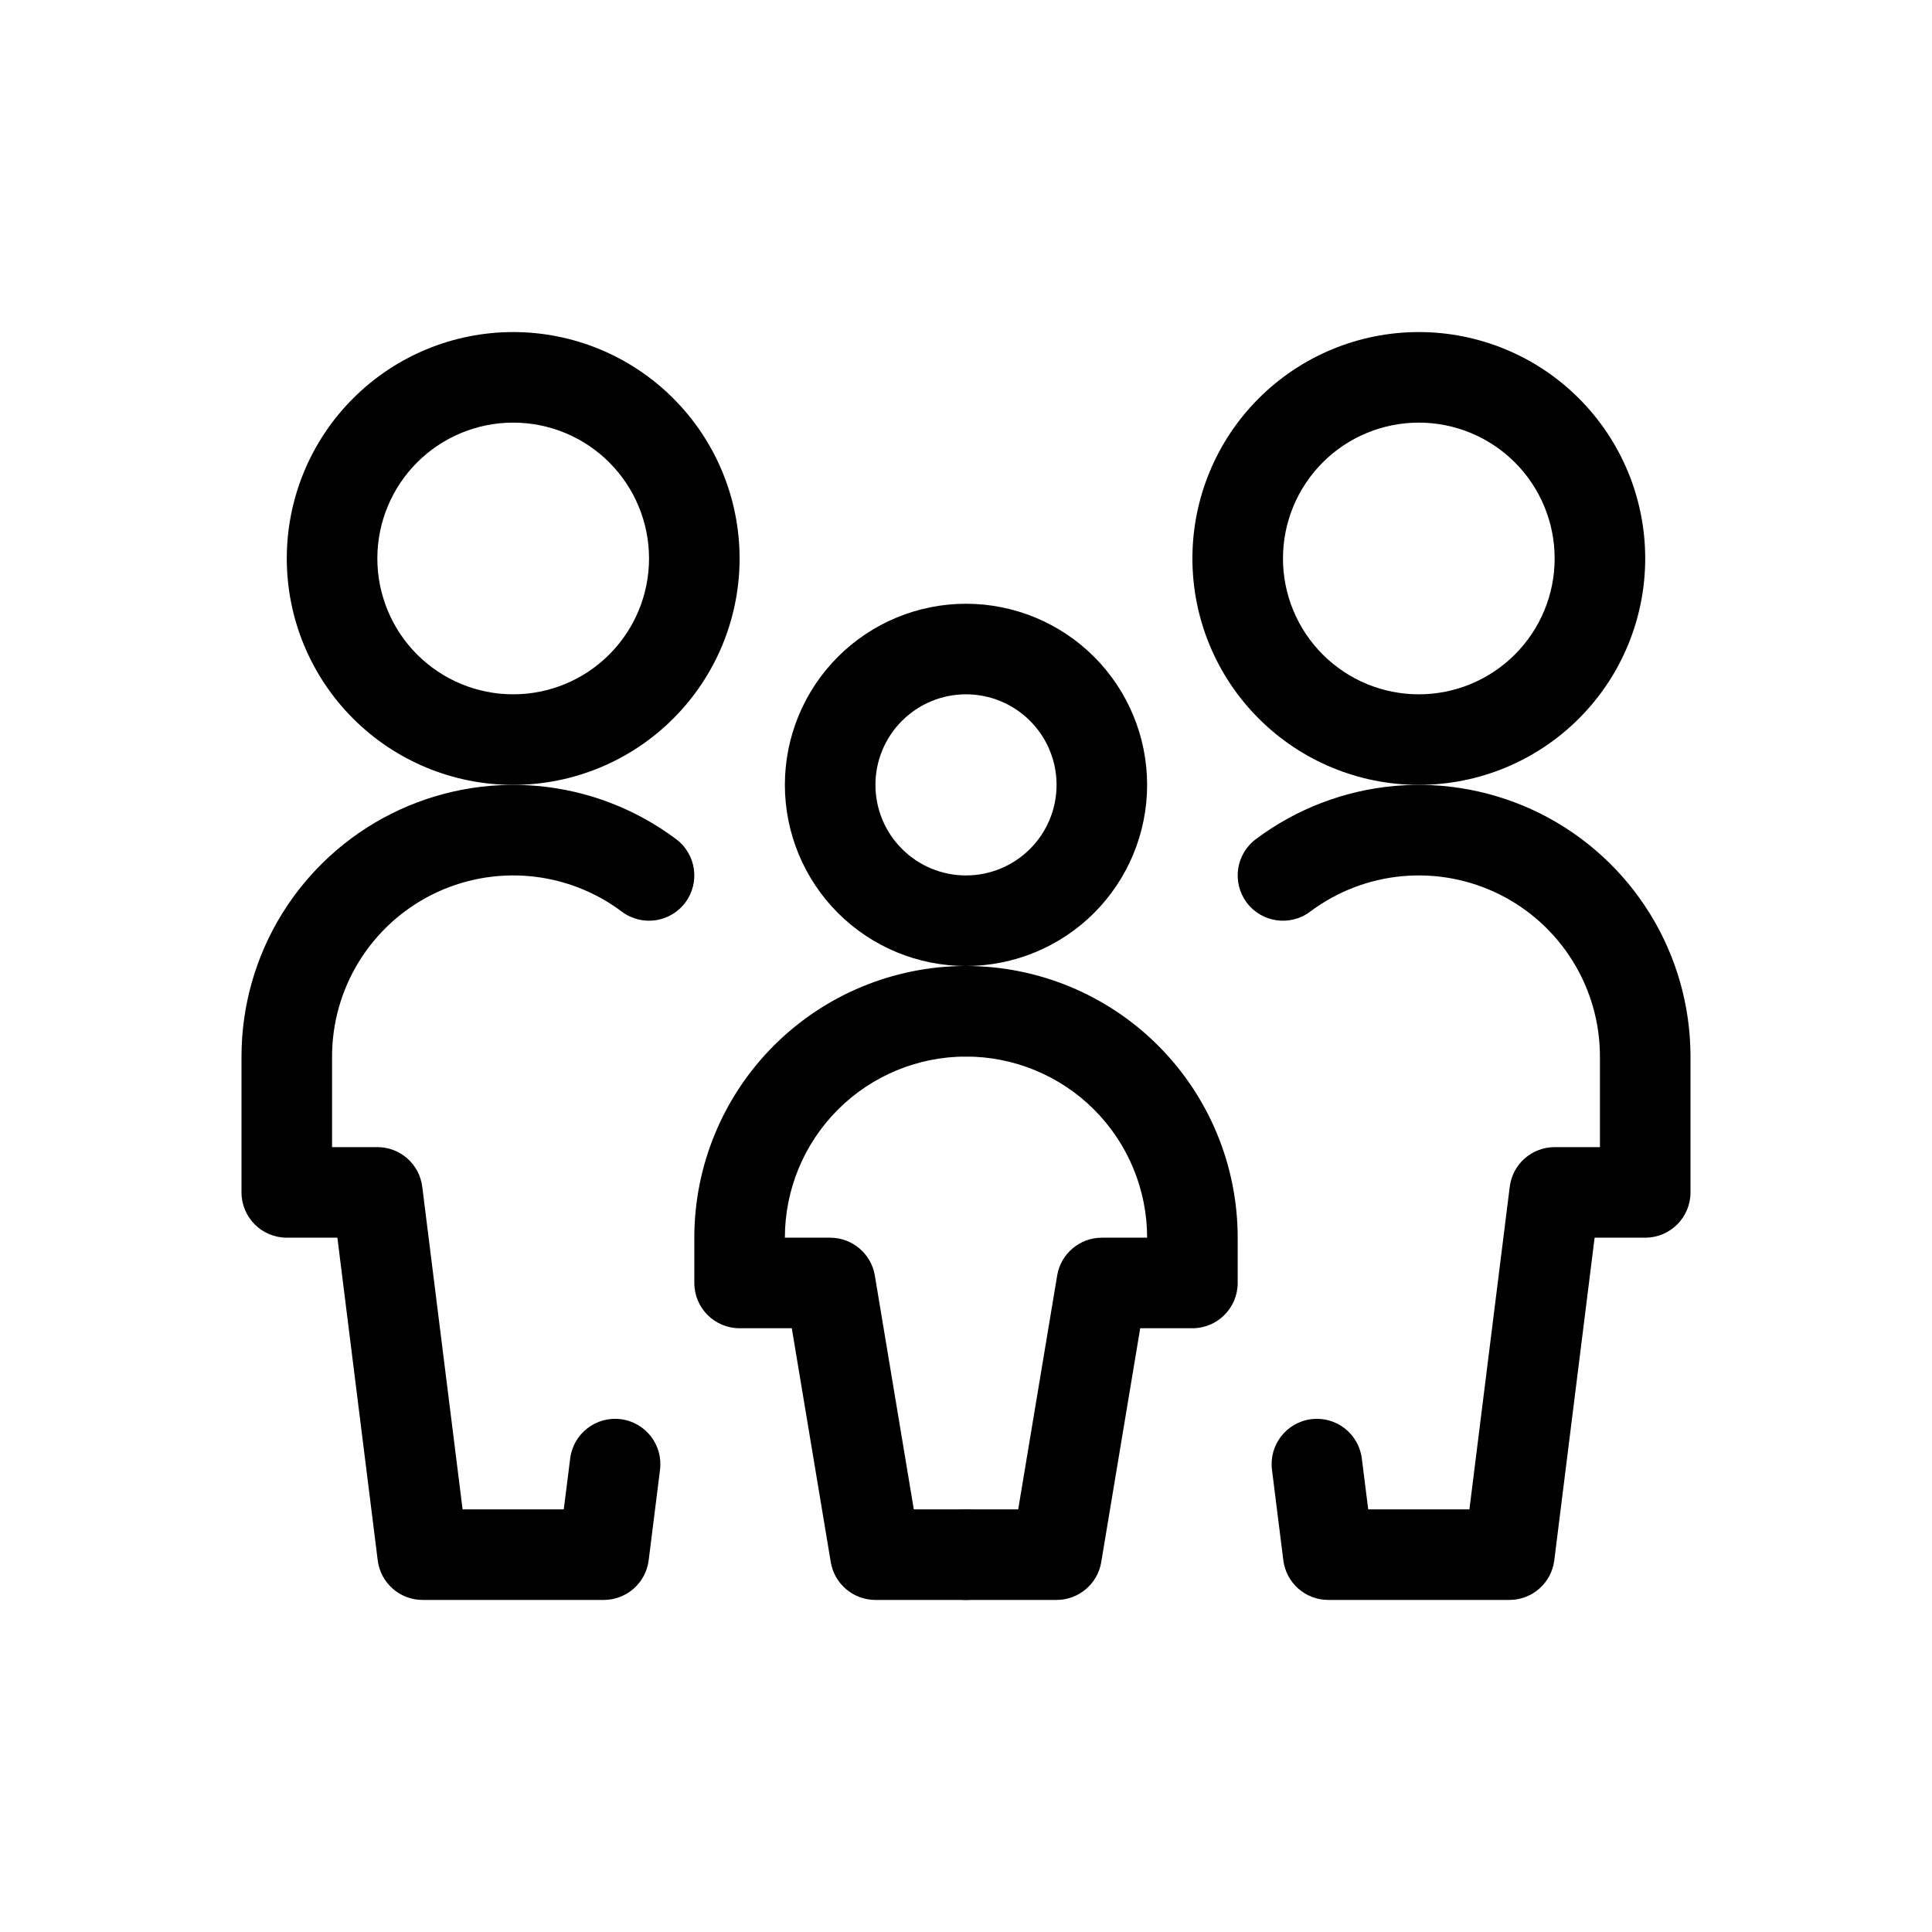 <svg width="64" height="64" viewBox="0 0 64 64" fill="none" xmlns="http://www.w3.org/2000/svg">
<path fill-rule="evenodd" clip-rule="evenodd" d="M41.697 13.197C43.103 11.79 45.011 11 47 11C48.989 11 50.897 11.79 52.303 13.197C53.71 14.603 54.5 16.511 54.5 18.5C54.5 20.489 53.71 22.397 52.303 23.803C50.897 25.21 48.989 26 47 26C45.011 26 43.103 25.21 41.697 23.803C40.29 22.397 39.5 20.489 39.5 18.5C39.5 16.511 40.29 14.603 41.697 13.197ZM47 14C45.806 14 44.662 14.474 43.818 15.318C42.974 16.162 42.5 17.306 42.5 18.5C42.5 19.694 42.974 20.838 43.818 21.682C44.662 22.526 45.806 23 47 23C48.194 23 49.338 22.526 50.182 21.682C51.026 20.838 51.5 19.694 51.5 18.5C51.5 17.306 51.026 16.162 50.182 15.318C49.338 14.474 48.194 14 47 14Z" fill="black"/>
<path fill-rule="evenodd" clip-rule="evenodd" d="M46.192 26.036C47.856 25.886 49.53 26.203 51.025 26.95C52.52 27.698 53.777 28.847 54.656 30.268C55.535 31.69 56 33.329 56 35V39.5C56 40.328 55.328 41 54.5 41H52.824L51.488 51.686C51.395 52.437 50.757 53 50 53H44C43.244 53 42.606 52.437 42.512 51.687L42.136 48.687C42.033 47.864 42.615 47.115 43.438 47.012C44.26 46.909 45.009 47.492 45.112 48.313L45.324 50H48.676L50.012 39.314C50.105 38.563 50.743 38 51.5 38H53V35C53 33.886 52.69 32.794 52.104 31.846C51.518 30.898 50.68 30.132 49.683 29.633C48.687 29.135 47.571 28.924 46.461 29.024C45.351 29.124 44.291 29.531 43.4 30.2C42.737 30.697 41.797 30.563 41.3 29.9C40.803 29.237 40.937 28.297 41.6 27.8C42.937 26.797 44.527 26.186 46.192 26.036Z" fill="black"/>
<path fill-rule="evenodd" clip-rule="evenodd" d="M11.697 13.197C13.103 11.79 15.011 11 17 11C18.989 11 20.897 11.79 22.303 13.197C23.71 14.603 24.5 16.511 24.5 18.5C24.5 20.489 23.71 22.397 22.303 23.803C20.897 25.21 18.989 26 17 26C15.011 26 13.103 25.21 11.697 23.803C10.29 22.397 9.5 20.489 9.5 18.5C9.5 16.511 10.29 14.603 11.697 13.197ZM17 14C15.806 14 14.662 14.474 13.818 15.318C12.974 16.162 12.5 17.306 12.5 18.5C12.5 19.694 12.974 20.838 13.818 21.682C14.662 22.526 15.806 23 17 23C18.194 23 19.338 22.526 20.182 21.682C21.026 20.838 21.5 19.694 21.5 18.5C21.5 17.306 21.026 16.162 20.182 15.318C19.338 14.474 18.194 14 17 14Z" fill="black"/>
<path fill-rule="evenodd" clip-rule="evenodd" d="M17.539 29.024C16.429 28.924 15.313 29.135 14.317 29.633C13.32 30.132 12.482 30.898 11.896 31.846C11.31 32.794 11 33.886 11 35V38H12.5C13.257 38 13.895 38.563 13.988 39.314L15.324 50H18.676L18.888 48.313C18.991 47.492 19.741 46.909 20.562 47.012C21.384 47.115 21.967 47.864 21.864 48.687L21.488 51.687C21.394 52.437 20.756 53 20 53H14C13.243 53 12.605 52.437 12.512 51.686L11.176 41H9.5C8.672 41 8 40.328 8 39.5V35C8 33.329 8.465 31.69 9.344 30.268C10.223 28.847 11.48 27.698 12.975 26.95C14.47 26.203 16.144 25.886 17.808 26.036C19.473 26.186 21.063 26.797 22.4 27.8C23.063 28.297 23.197 29.237 22.7 29.9C22.203 30.563 21.263 30.697 20.6 30.2C19.709 29.531 18.649 29.124 17.539 29.024Z" fill="black"/>
<path fill-rule="evenodd" clip-rule="evenodd" d="M27.757 21.757C28.883 20.632 30.409 20 32 20C33.591 20 35.117 20.632 36.243 21.757C37.368 22.883 38 24.409 38 26C38 27.591 37.368 29.117 36.243 30.243C35.117 31.368 33.591 32 32 32C30.409 32 28.883 31.368 27.757 30.243C26.632 29.117 26 27.591 26 26C26 24.409 26.632 22.883 27.757 21.757ZM32 23C31.204 23 30.441 23.316 29.879 23.879C29.316 24.441 29 25.204 29 26C29 26.796 29.316 27.559 29.879 28.121C30.441 28.684 31.204 29 32 29C32.796 29 33.559 28.684 34.121 28.121C34.684 27.559 35 26.796 35 26C35 25.204 34.684 24.441 34.121 23.879C33.559 23.316 32.796 23 32 23Z" fill="black"/>
<path fill-rule="evenodd" clip-rule="evenodd" d="M25.636 34.636C27.324 32.948 29.613 32 32 32C32.828 32 33.5 32.672 33.5 33.5C33.5 34.328 32.828 35 32 35C30.409 35 28.883 35.632 27.757 36.757C26.632 37.883 26 39.409 26 41H27.5C28.233 41 28.859 41.53 28.98 42.253L30.271 50H32C32.828 50 33.5 50.672 33.5 51.5C33.5 52.328 32.828 53 32 53H29C28.267 53 27.641 52.47 27.52 51.747L26.229 44H24.5C23.672 44 23 43.328 23 42.5V41C23 38.613 23.948 36.324 25.636 34.636Z" fill="black"/>
<path fill-rule="evenodd" clip-rule="evenodd" d="M30.5 33.5C30.5 32.672 31.172 32 32 32C34.387 32 36.676 32.948 38.364 34.636C40.052 36.324 41 38.613 41 41V42.5C41 43.328 40.328 44 39.5 44H37.771L36.48 51.747C36.359 52.47 35.733 53 35 53H32C31.172 53 30.5 52.328 30.5 51.5C30.5 50.672 31.172 50 32 50H33.729L35.02 42.253C35.141 41.53 35.767 41 36.5 41H38C38 39.409 37.368 37.883 36.243 36.757C35.117 35.632 33.591 35 32 35C31.172 35 30.5 34.328 30.5 33.5Z" fill="black"/>
</svg>
